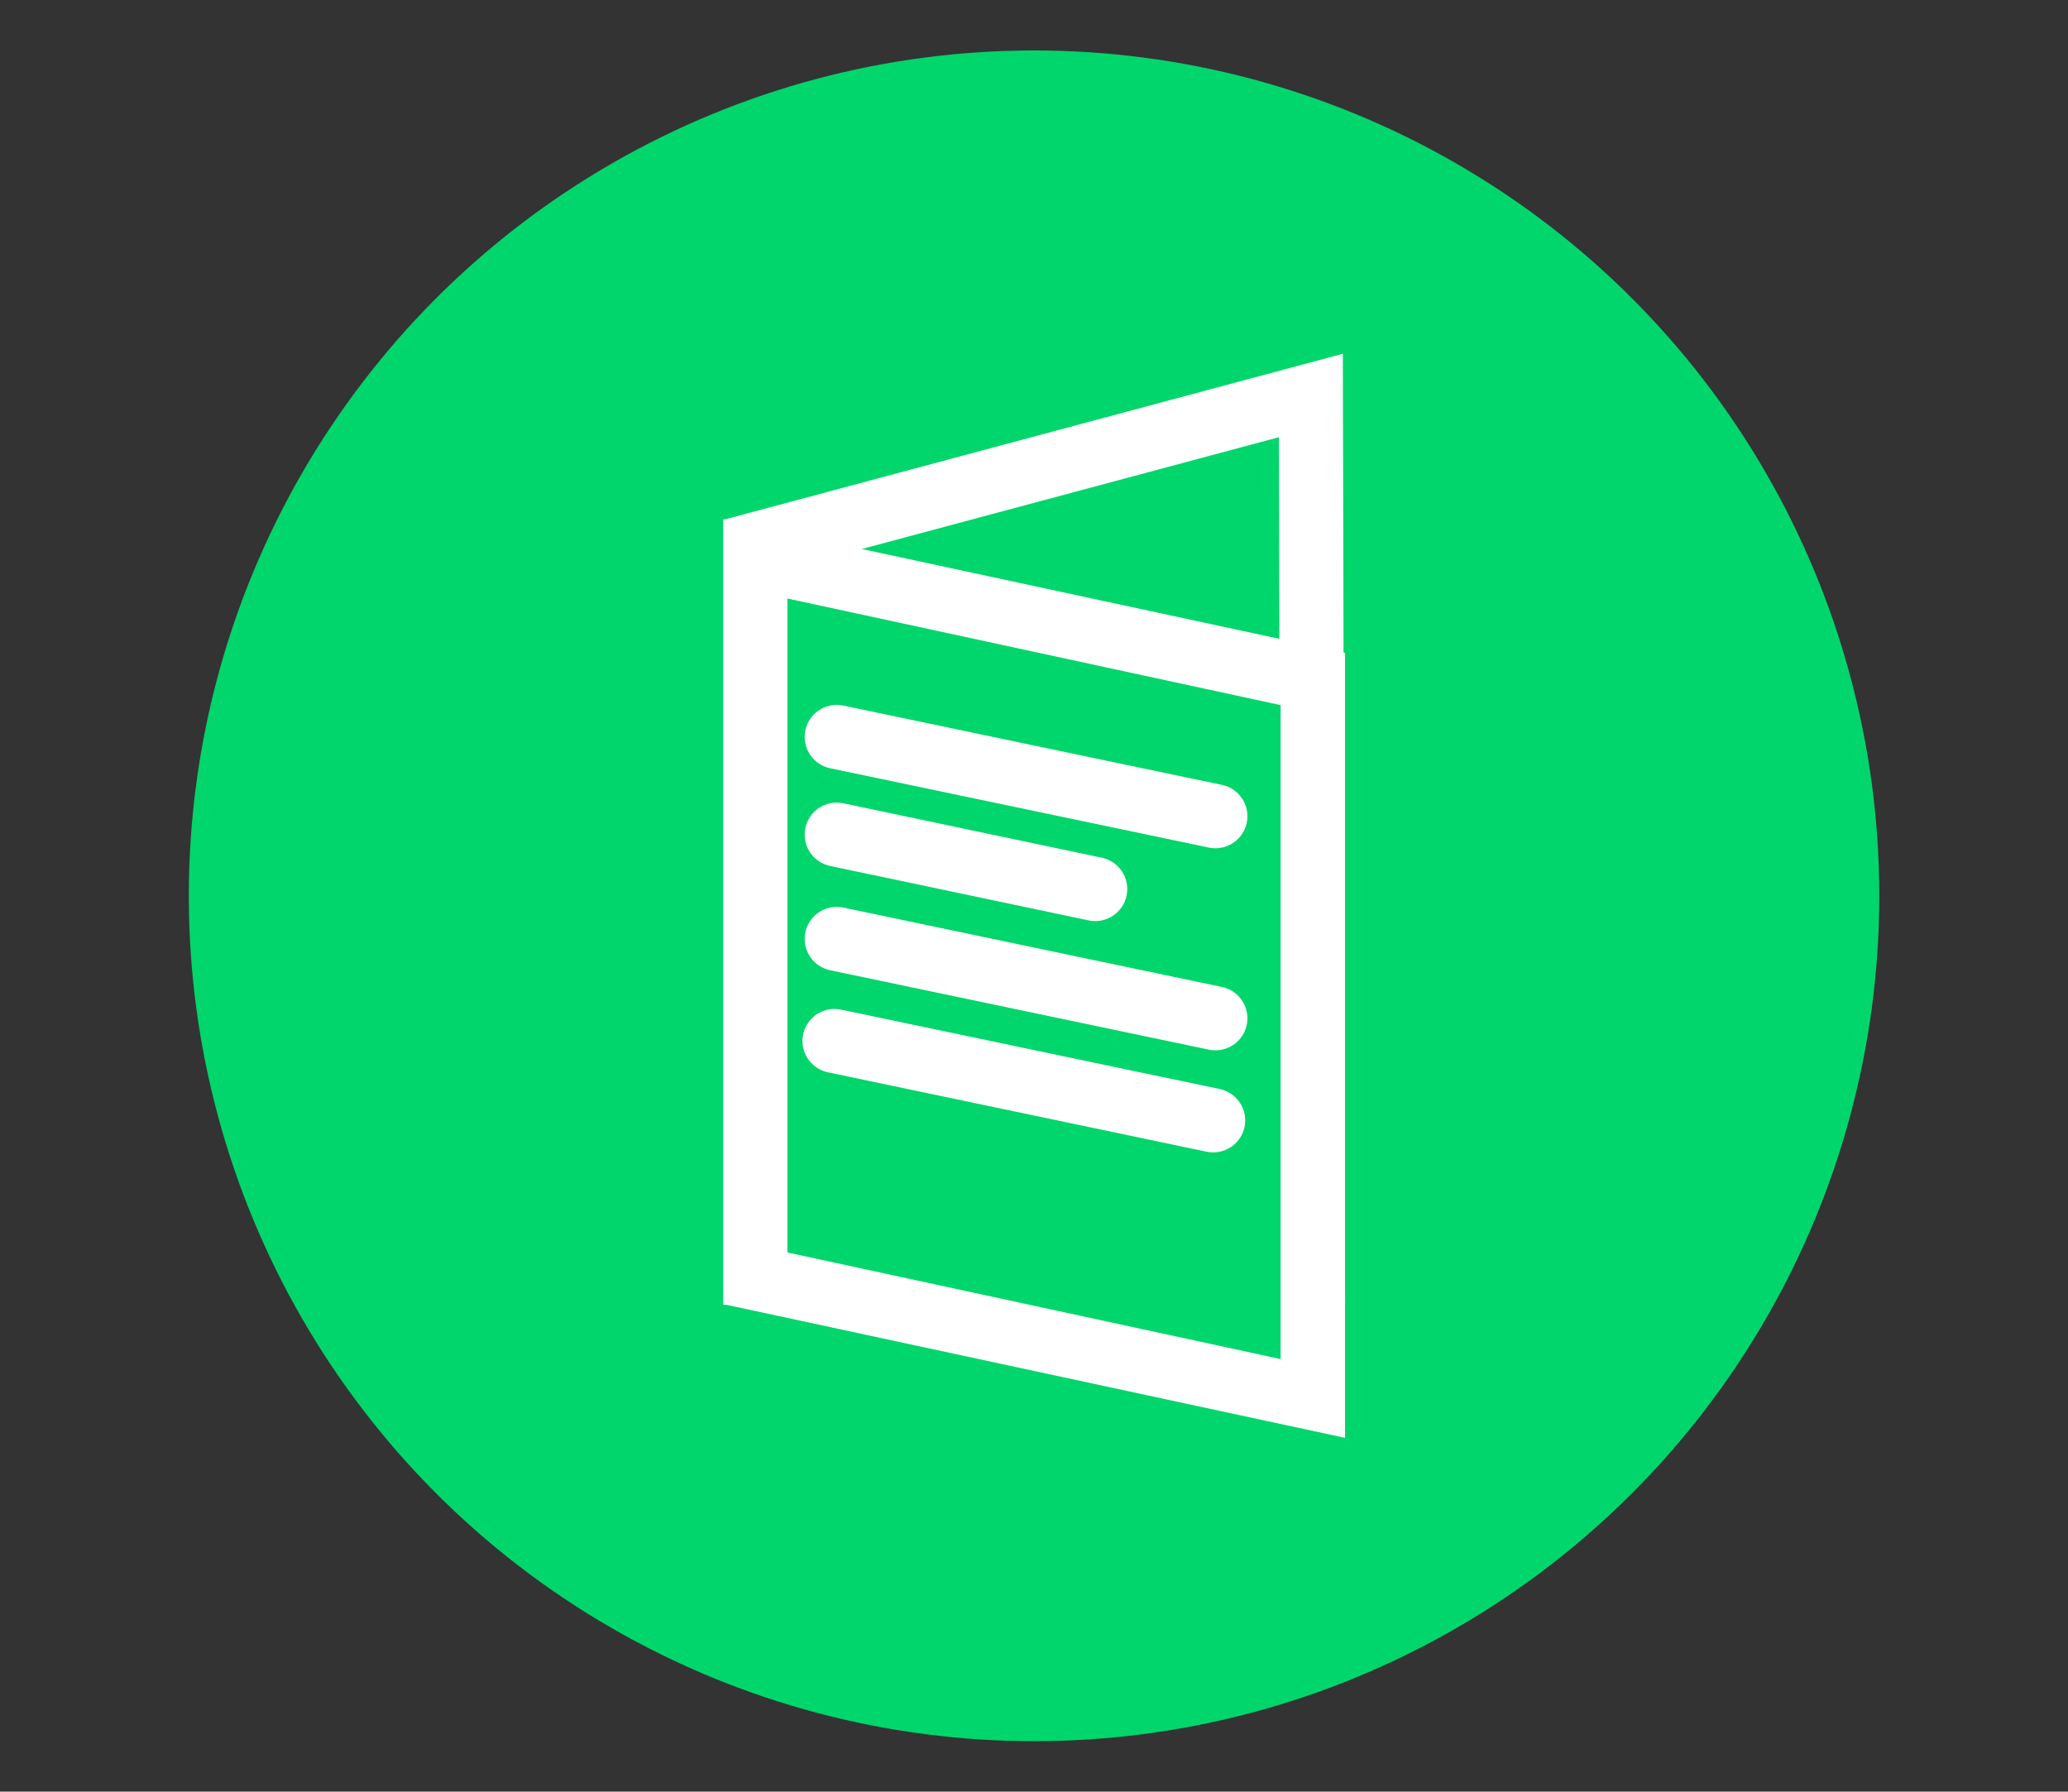 <svg id="Laag_1" data-name="Laag 1" xmlns="http://www.w3.org/2000/svg" viewBox="0 0 232.85 201.7"><rect x="0" y="0" width="232.85" height="201.7" fill="#333333" stroke="none"/><defs><style>.cls-1{fill:#00d66c;}.cls-2{fill:#fff;}.cls-3{fill:none;stroke:#fff;stroke-linecap:round;stroke-miterlimit:10;stroke-width:7.21px;}</style></defs><title>Tekengebied 1 kopie 7</title><circle class="cls-1" cx="116.43" cy="100.85" r="95.17"/><path class="cls-2" d="M144,49.22l.22,90.46H88.66V64.05L144,49.22m7.19-9.39L81.45,58.52v88.37h70l-.25-107.06Z"/><polygon class="cls-1" points="85.05 143.91 85.05 62.92 147.8 76.42 147.8 157.41 85.05 143.91"/><path class="cls-2" d="M88.66,67.38l55.53,12V153L88.66,141V67.38m-7.21-8.93v88.37l70,15.05V73.51L81.45,58.45Z"/><line class="cls-3" x1="94.21" y1="93.96" x2="123.32" y2="100.09"/><line class="cls-3" x1="94.21" y1="105.7" x2="136.85" y2="114.64"/><line class="cls-3" x1="94.21" y1="82.96" x2="136.85" y2="91.89"/><line class="cls-3" x1="93.96" y1="117.19" x2="136.6" y2="126.13"/></svg>